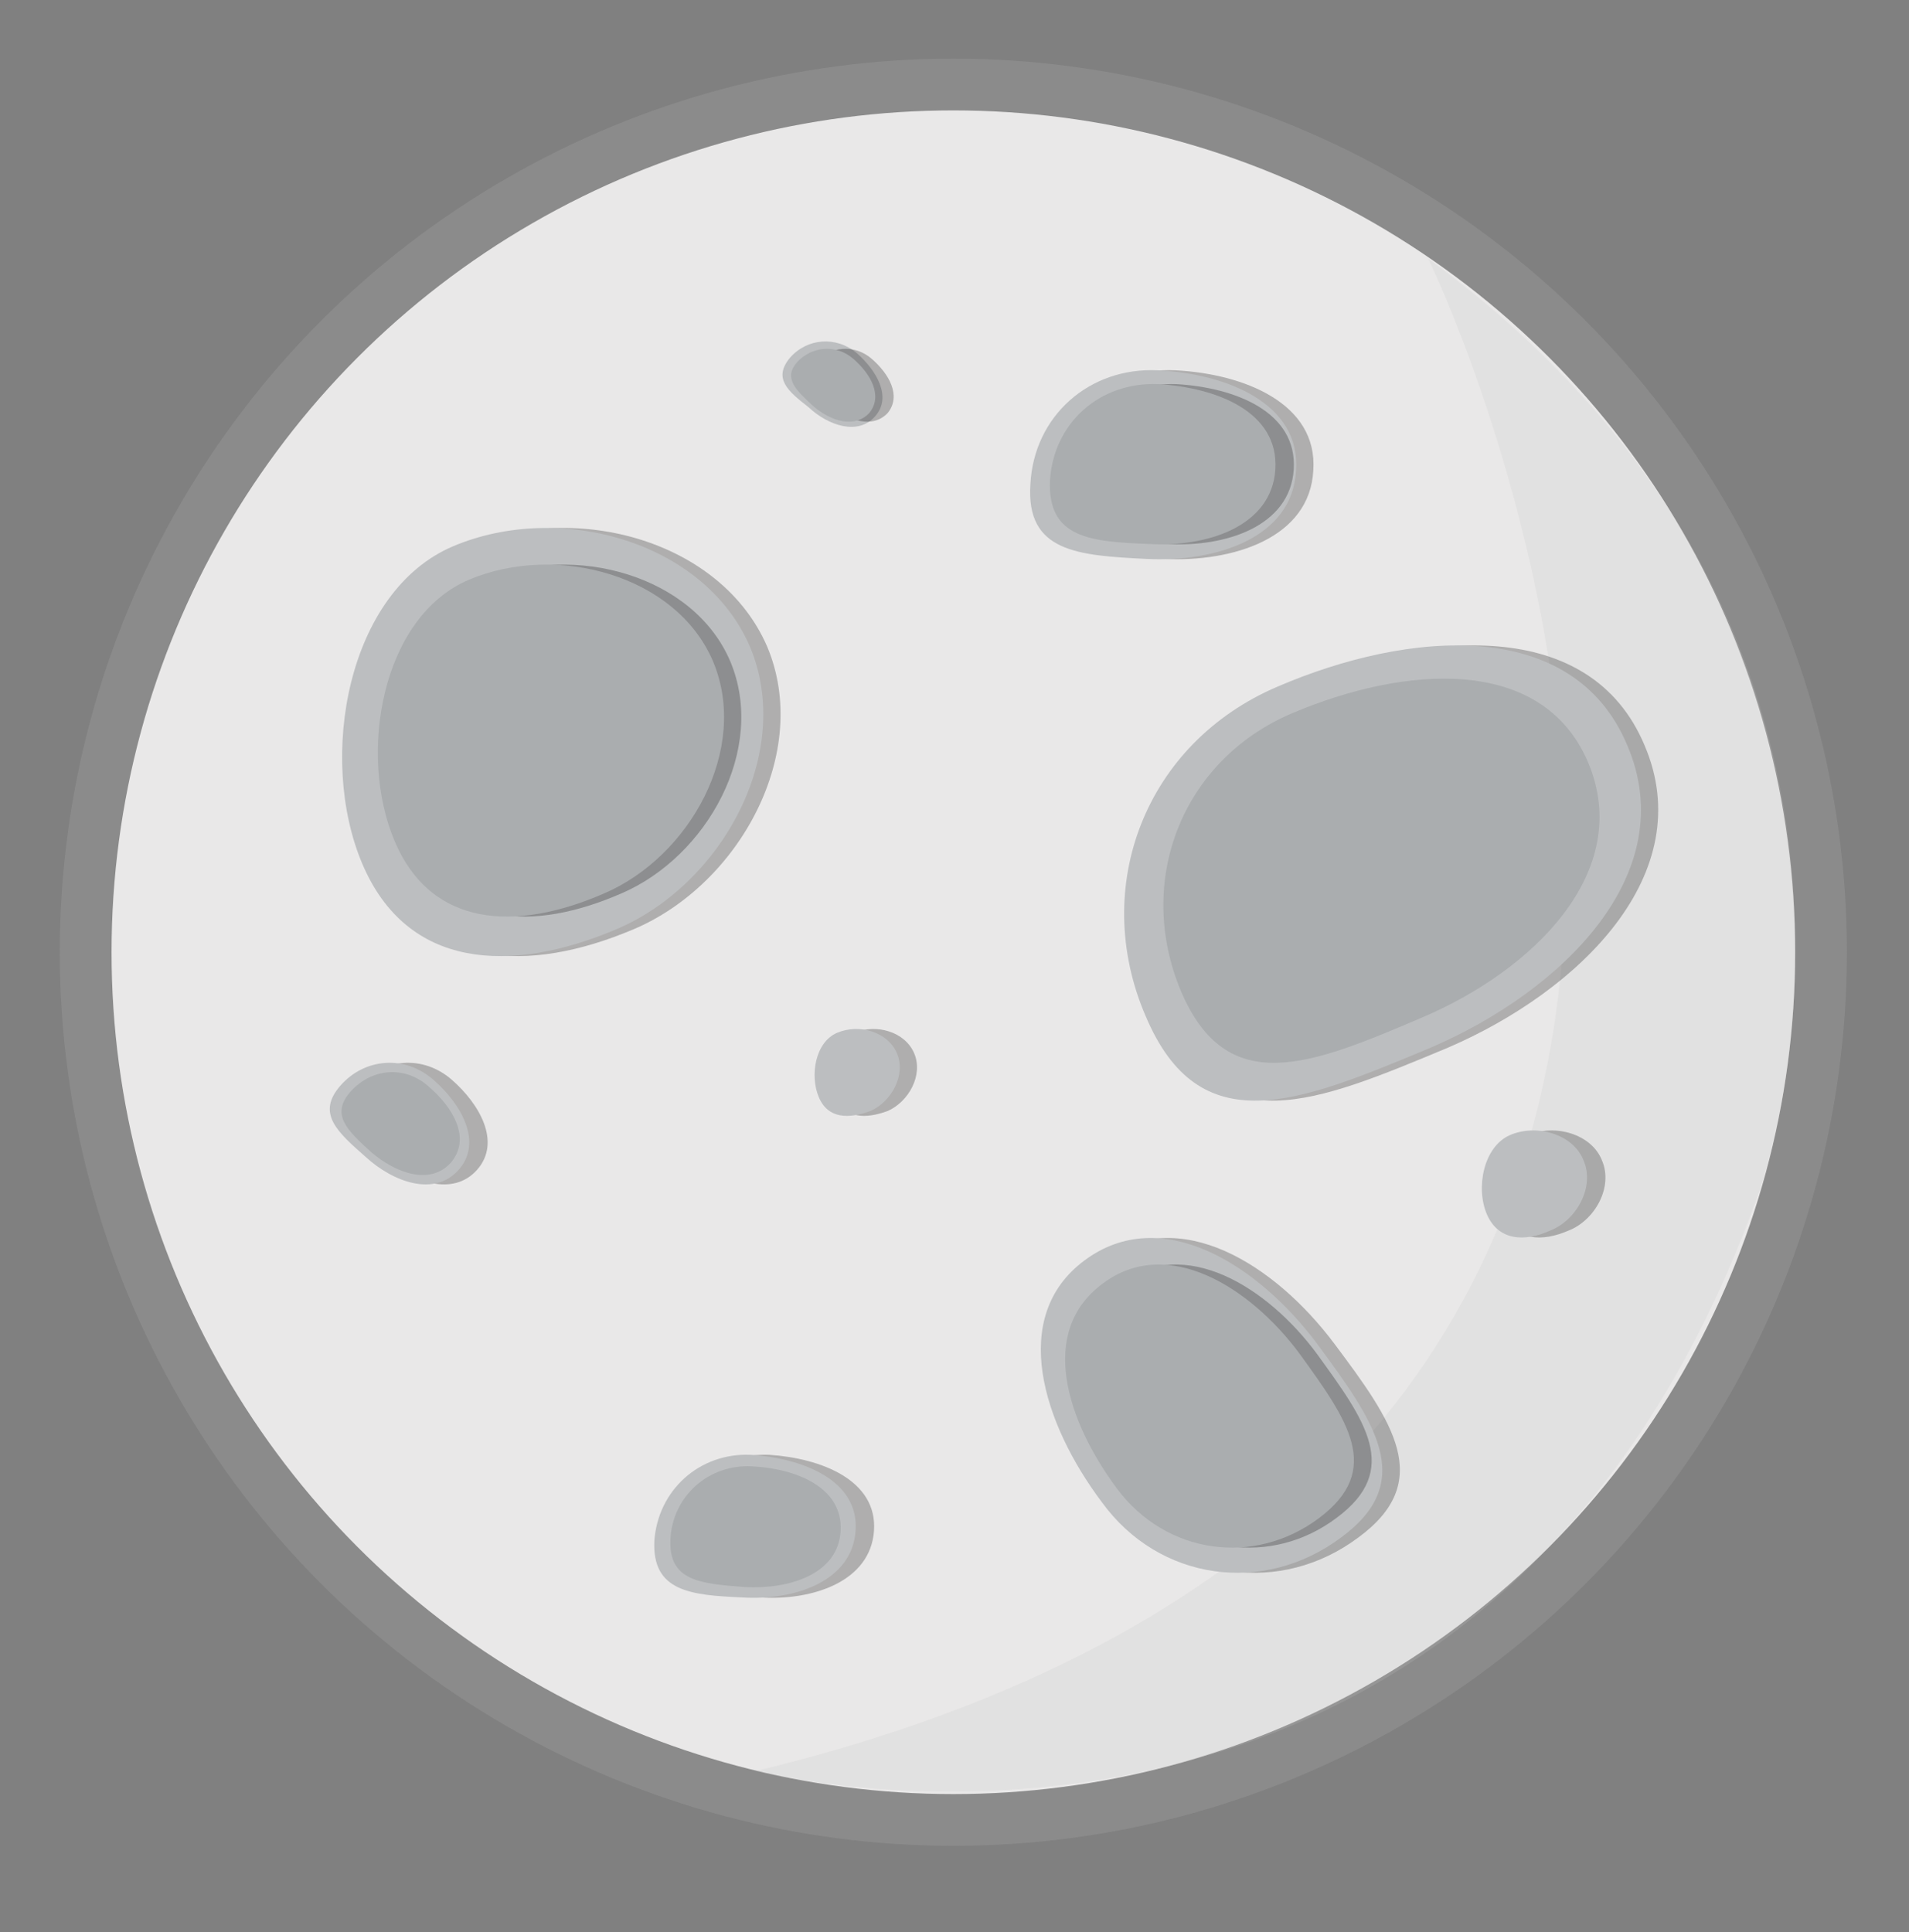 <?xml version="1.0" encoding="utf-8"?>
<!-- Generator: Adobe Illustrator 18.0.0, SVG Export Plug-In . SVG Version: 6.00 Build 0)  -->
<!DOCTYPE svg PUBLIC "-//W3C//DTD SVG 1.1//EN" "http://www.w3.org/Graphics/SVG/1.1/DTD/svg11.dtd">
<svg version="1.1" id="Objects" xmlns="http://www.w3.org/2000/svg" xmlns:xlink="http://www.w3.org/1999/xlink" x="0px" y="0px"
	 viewBox="0 0 166 168" width="166" height="168" enable-background="new 0 0 166 168" xml:space="preserve">
<rect x="0" y="0" width="166" height="168" fill="#808080" stroke="none"/>
<g>
	<circle opacity="0.1" fill="#F9F9F7" cx="82.9" cy="82.8" r="77.7"/>
	<circle fill="#E9E8E8" cx="82.9" cy="82.8" r="73.2"/>
	<path opacity="0.2" fill="#C6C4C4" d="M124.2,22.5c0,0,51.3,105-58.5,131.5c0,0,63.8,16.5,87.5-51
		C153.2,102.9,169.7,55.7,124.2,22.5z"/>
	<g>
		<g>
			<g opacity="0.25">
				<path d="M33,75.1c-3.9-9.2-1.3-23.7,7.9-27.6c9.2-3.9,21.8-0.5,25.8,8.7c3.9,9.2-2.4,20.7-11.6,24.6
					C45.9,84.7,36.9,84.3,33,75.1z"/>
			</g>
			<g>
				<path fill="#BCBEC0" d="M31.5,75.1c-3.9-9.2-1.3-23.7,7.9-27.6c9.2-3.9,21.8-0.5,25.8,8.7c3.9,9.2-2.4,20.7-11.6,24.6
					C44.4,84.7,35.4,84.3,31.5,75.1z"/>
			</g>
		</g>
		<g>
			<g opacity="0.25">
				<path d="M35.8,73.1c-3.2-7.6-1.1-19.5,6.5-22.7c7.6-3.2,18-0.4,21.2,7.1c3.2,7.6-2,17-9.5,20.2C46.4,81,39.1,80.7,35.8,73.1z"/>
			</g>
			<g>
				<path fill="#AAADAF" d="M34.3,73.1c-3.2-7.6-1.1-19.5,6.5-22.7c7.6-3.2,18-0.4,21.2,7.1c3.2,7.6-2,17-9.5,20.2
					C44.9,81,37.5,80.7,34.3,73.1z"/>
			</g>
		</g>
	</g>
	<g>
		<g opacity="0.25">
			<path d="M72.7,95.4c-0.8-1.9-0.3-4.8,1.6-5.6c1.9-0.8,4.4-0.1,5.2,1.8c0.8,1.9-0.5,4.2-2.3,5C75.3,97.3,73.5,97.3,72.7,95.4z"/>
		</g>
		<g>
			<path fill="#BCBEC0" d="M71.2,95.4c-0.8-1.9-0.3-4.8,1.6-5.6c1.9-0.8,4.4-0.1,5.2,1.8c0.8,1.9-0.5,4.2-2.3,5
				C73.8,97.3,72,97.3,71.2,95.4z"/>
		</g>
	</g>
	<g>
		<g opacity="0.25">
			<path d="M130.9,105.6c-1-2.3-0.3-5.9,2-6.9c2.3-1,5.5-0.1,6.4,2.2c1,2.3-0.6,5.2-2.9,6.1C134.1,108,131.8,107.9,130.9,105.6z"/>
		</g>
		<g>
			<path fill="#BCBEC0" d="M129.3,105.6c-1-2.3-0.3-5.9,2-6.9c2.3-1,5.5-0.1,6.4,2.2c1,2.3-0.6,5.2-2.9,6.1
				C132.6,108,130.3,107.9,129.3,105.6z"/>
		</g>
	</g>
	<g>
		<g opacity="0.25">
			<path d="M101.1,88.3c-4.8-11.2,0-23.7,11.5-28.6c11.4-4.9,25.7-6.1,30.4,5.1c4.8,11.2-5.7,21.4-17.1,26.3
				C114.4,95.9,105.9,99.5,101.1,88.3z"/>
			<path d="M104.2,86.2c-4-9.5,0-20.1,9.7-24.2c9.7-4.1,21.7-5.1,25.7,4.3c4,9.5-4.8,18.1-14.5,22.2
				C115.5,92.6,108.2,95.6,104.2,86.2z"/>
		</g>
		<g>
			<g>
				<path fill="#BCBEC0" d="M99.6,88.3c-4.8-11.2,0-23.7,11.5-28.6c11.4-4.9,25.7-6.1,30.4,5.1c4.8,11.2-5.7,21.4-17.1,26.3
					C112.9,95.9,104.3,99.5,99.6,88.3z"/>
				<path fill="#AAADAF" d="M102.7,86.2c-4-9.5,0-20.1,9.7-24.2c9.7-4.1,21.7-5.1,25.7,4.3c4,9.5-4.8,18.1-14.5,22.2
					C114,92.6,106.7,95.6,102.7,86.2z"/>
			</g>
		</g>
	</g>
	<g>
		<g>
			<g opacity="0.25">
				<path d="M118.1,133.7c-6.7,5-15.8,3.8-20.8-3.1c-5.1-6.8-8.1-16.1-1.5-21c6.7-5,15.1,0.4,20.2,7.2
					C121.1,123.6,124.8,128.8,118.1,133.7z"/>
			</g>
			<g>
				<path fill="#BCBEC0" d="M116.6,133.7c-6.7,5-15.8,3.8-20.8-3.1c-5.1-6.8-8.1-16.1-1.5-21c6.7-5,15.1,0.4,20.2,7.2
					C119.5,123.6,123.3,128.8,116.6,133.7z"/>
			</g>
		</g>
		<g>
			<g opacity="0.25">
				<path d="M116.2,132c-5.6,4.2-13.3,3.2-17.6-2.6c-4.3-5.8-6.9-13.6-1.2-17.8c5.6-4.2,12.8,0.3,17.1,6.1
					C118.7,123.5,121.9,127.8,116.2,132z"/>
			</g>
			<g>
				<path fill="#AAADAF" d="M114.7,132c-5.6,4.2-13.3,3.2-17.6-2.6c-4.3-5.8-6.9-13.6-1.2-17.8c5.6-4.2,12.8,0.3,17.1,6.1
					C117.2,123.5,120.3,127.8,114.7,132z"/>
			</g>
		</g>
	</g>
	<g>
		<g>
			<g opacity="0.25">
				<path d="M58.5,134c0.3-4.4,3.9-7.7,8.4-7.5c4.5,0.3,9.4,2.2,9.1,6.6c-0.3,4.4-5.3,6.1-9.9,5.8C61.6,138.7,58.2,138.4,58.5,134z"
					/>
			</g>
			<g>
				<path fill="#BCBEC0" d="M56.9,134c0.3-4.4,3.9-7.7,8.4-7.5c4.5,0.3,9.4,2.2,9.1,6.6c-0.3,4.4-5.3,6.1-9.9,5.8
					C60.1,138.7,56.7,138.4,56.9,134z"/>
			</g>
		</g>
		<path fill="#AAADAF" d="M58.3,133.8c0.2-3.7,3.3-6.5,7.1-6.3c3.8,0.2,7.9,1.8,7.7,5.6c-0.2,3.8-4.5,5.1-8.3,4.9
			C60.9,137.7,58.1,137.5,58.3,133.8z"/>
	</g>
	<g>
		<g>
			<g opacity="0.25">
				<path d="M91.1,42.1c0.3-5.9,5.1-10.2,11.1-9.9c6,0.3,12.4,2.9,12,8.7c-0.3,5.9-7,8-13,7.7C95.2,48.3,90.7,48,91.1,42.1z"/>
			</g>
			<g>
				<path fill="#BCBEC0" d="M89.6,42.1c0.3-5.9,5.1-10.2,11.1-9.9c6,0.3,12.4,2.9,12,8.7c-0.3,5.9-7,8-13,7.7
					C93.7,48.3,89.2,48,89.6,42.1z"/>
			</g>
		</g>
		<g>
			<g opacity="0.25">
				<path d="M92.9,41.8c0.3-5,4.3-8.6,9.4-8.4c5.1,0.3,10.5,2.4,10.2,7.4c-0.3,5-6,6.8-11,6.5C96.4,47.1,92.6,46.8,92.9,41.8z"/>
			</g>
			<g>
				<path fill="#AAADAF" d="M91.3,41.8c0.3-5,4.3-8.6,9.4-8.4c5.1,0.3,10.5,2.4,10.2,7.4c-0.3,5-6,6.8-11,6.5
					C94.8,47.1,91.1,46.8,91.3,41.8z"/>
			</g>
		</g>
	</g>
	<g>
		<g>
			<g opacity="0.25">
				<path d="M31.2,94.4c2.1-2.4,5.6-2.7,8.1-0.5c2.4,2.1,4.3,5.4,2.2,7.8c-2.1,2.4-5.7,1.1-8.1-1.1C30.9,98.4,29.1,96.8,31.2,94.4z"
					/>
			</g>
			<g>
				<path fill="#BCBEC0" d="M29.6,94.4c2.1-2.4,5.6-2.7,8.1-0.5c2.4,2.1,4.3,5.4,2.2,7.8c-2.1,2.4-5.7,1.1-8.1-1.1
					C29.3,98.4,27.5,96.8,29.6,94.4z"/>
			</g>
		</g>
		<path fill="#AAADAF" d="M30.5,94.9c1.8-2,4.7-2.3,6.8-0.4c2.1,1.8,3.7,4.5,1.9,6.6c-1.8,2-4.8,0.9-6.9-0.9
			C30.2,98.3,28.7,96.9,30.5,94.9z"/>
	</g>
	<g>
		<path fill="#BCBEC0" d="M68.7,31.1c1.5-1.7,4-1.9,5.8-0.4c1.7,1.5,3.1,3.8,1.6,5.5c-1.5,1.7-4.1,0.8-5.8-0.8
			C68.5,34,67.2,32.9,68.7,31.1z"/>
		<g>
			<g opacity="0.25">
				<path d="M70.9,31.5c1.3-1.4,3.4-1.6,4.9-0.3c1.5,1.3,2.6,3.2,1.4,4.7c-1.3,1.4-3.4,0.7-4.9-0.6C70.7,33.9,69.6,32.9,70.9,31.5z"
					/>
			</g>
			<g>
				<path fill="#AAADAF" d="M69.3,31.5c1.3-1.4,3.4-1.6,4.9-0.3c1.5,1.3,2.6,3.2,1.4,4.7c-1.3,1.4-3.4,0.7-4.9-0.6
					C69.2,33.9,68.1,32.9,69.3,31.5z"/>
			</g>
		</g>
	</g>
</g>
</svg>
